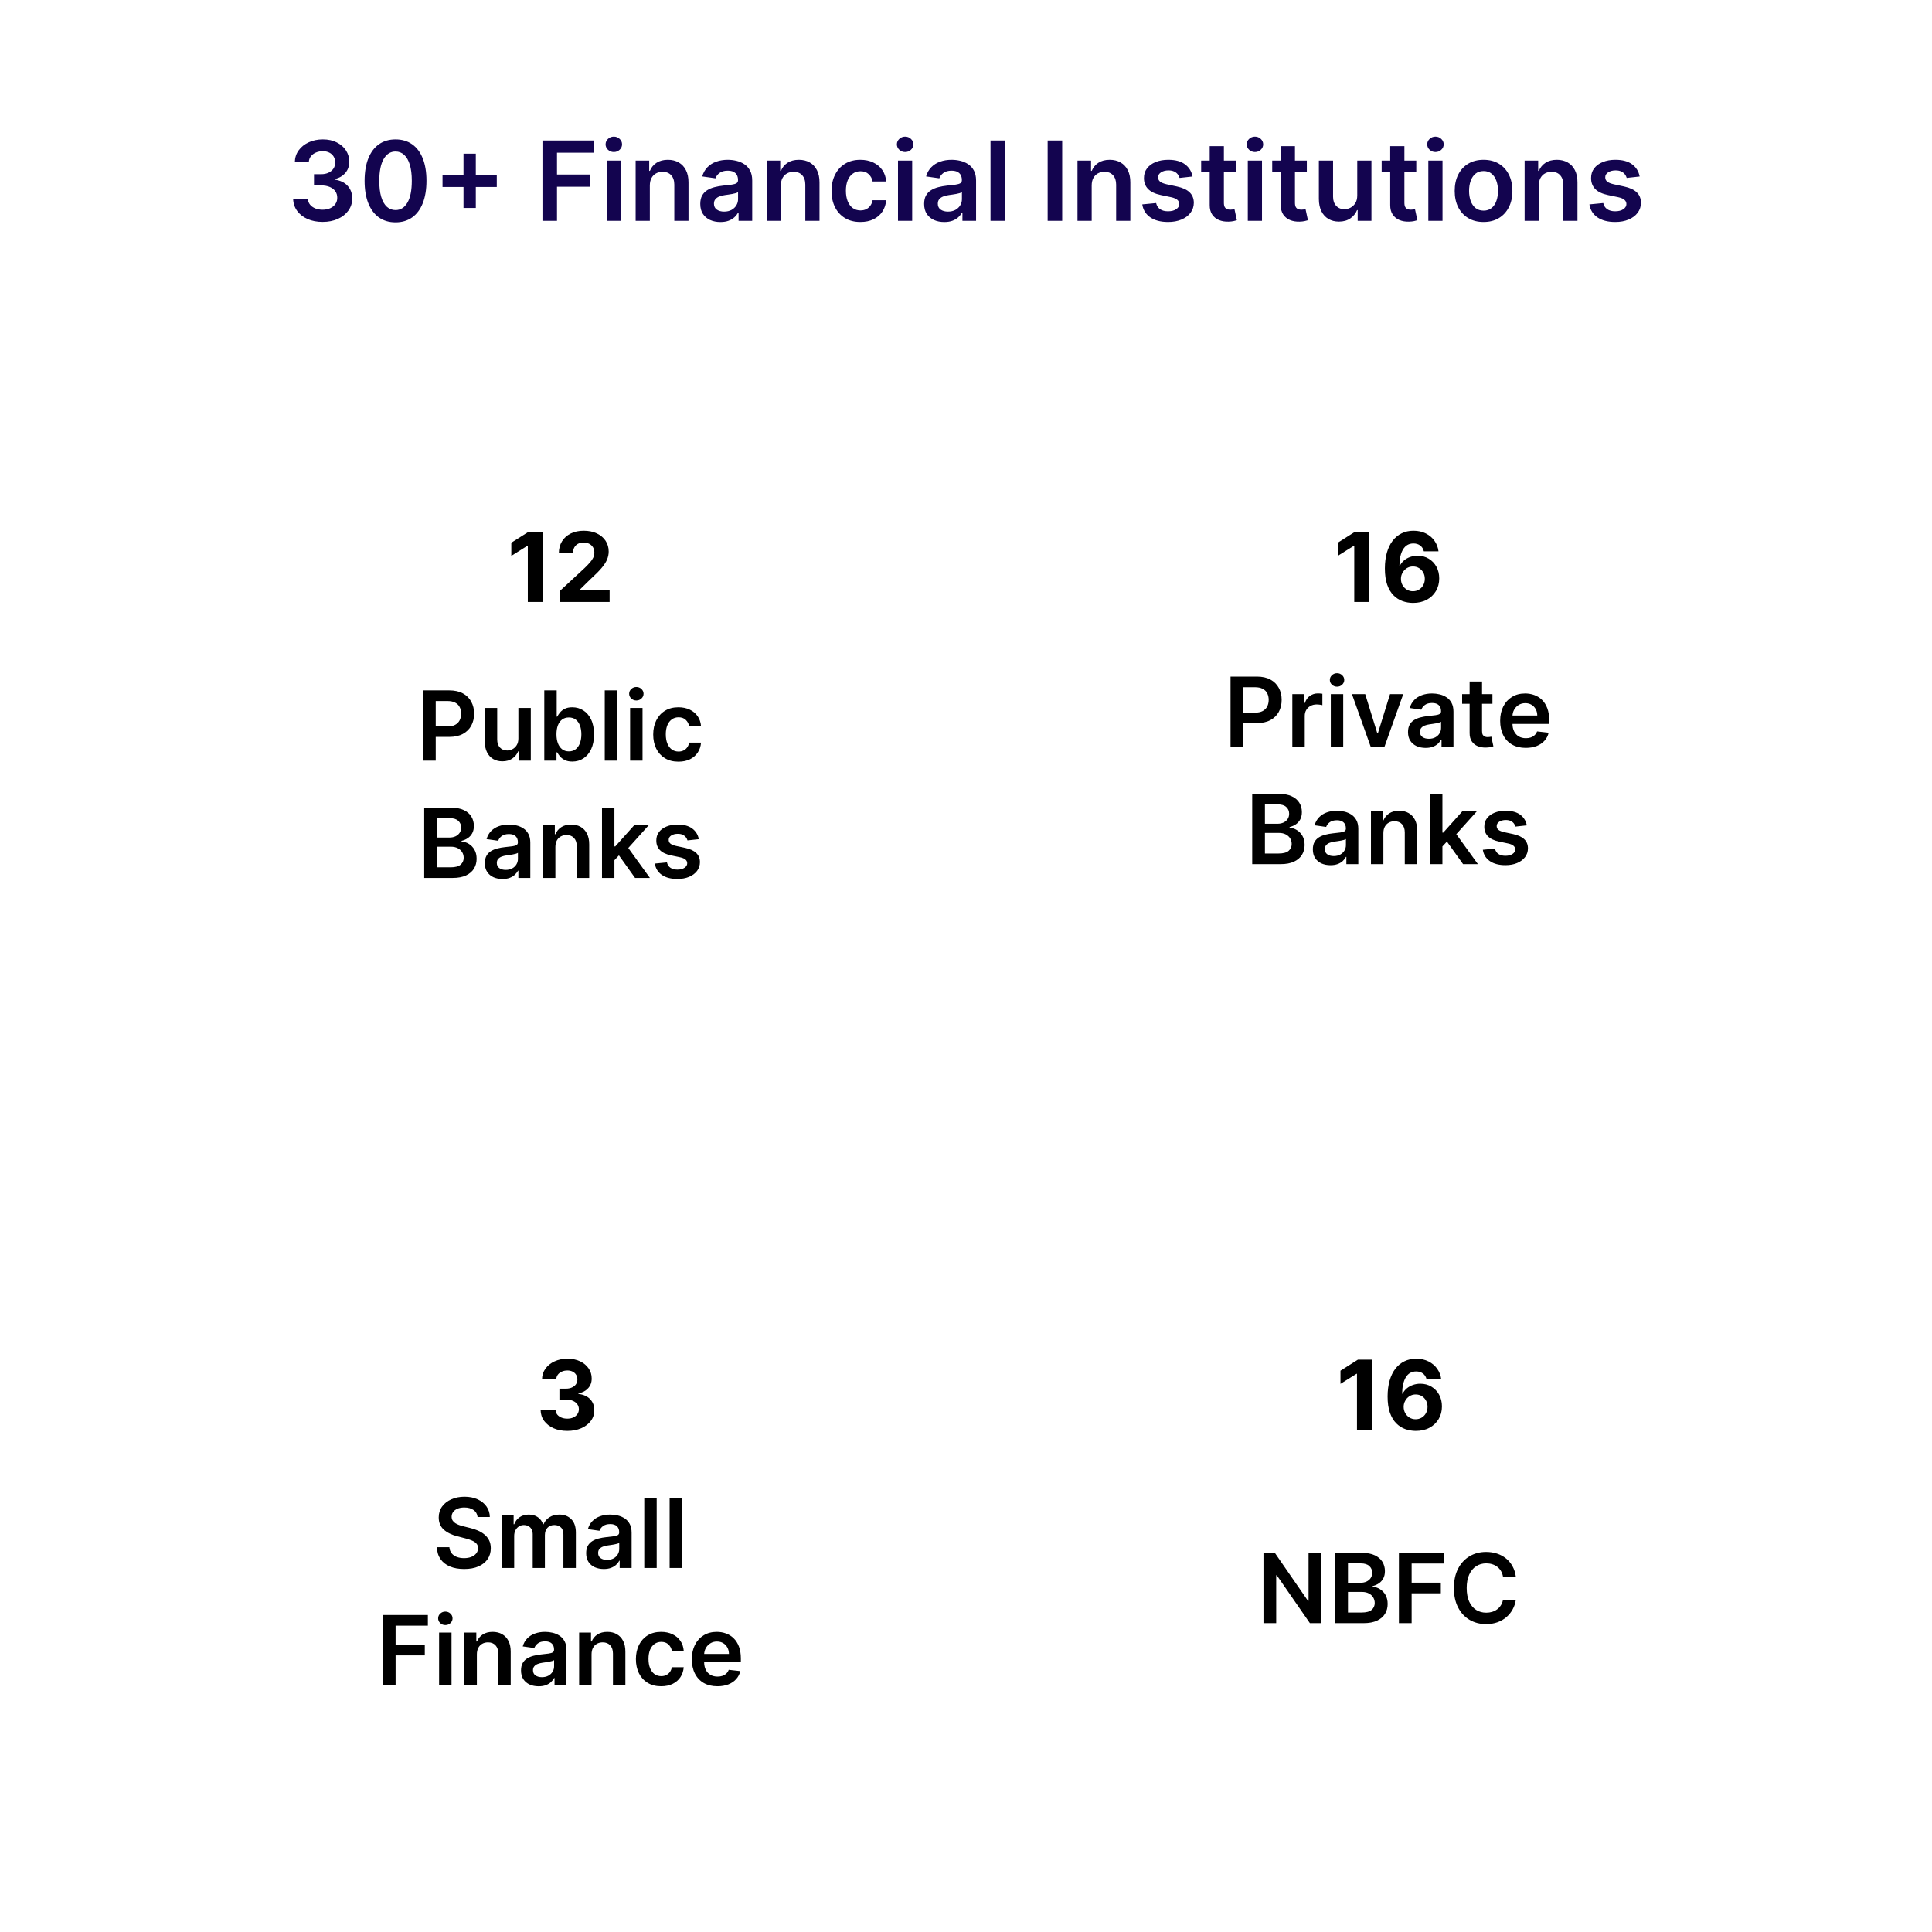 <svg width="280" height="280" viewBox="0 0 280 280" fill="none" xmlns="http://www.w3.org/2000/svg">
<rect width="280" height="280" rx="20" fill="white"/>
<g filter="url(#filter0_d_488_1201)">
<rect x="40" y="62" width="80" height="80" rx="20" fill="white"/>
</g>
<g filter="url(#filter1_d_488_1201)">
<rect x="40" y="182" width="80" height="80" rx="20" fill="white"/>
</g>
<g filter="url(#filter2_d_488_1201)">
<rect x="160" y="182" width="80" height="80" rx="20" fill="white"/>
</g>
<g filter="url(#filter3_d_488_1201)">
<rect x="160" y="62" width="80" height="80" rx="20" fill="white"/>
</g>
<g filter="url(#filter4_dd_488_1201)">
<path d="M77.409 75.818V86H75.256V77.862H75.196L72.865 79.323V77.414L75.385 75.818H77.409ZM79.853 86V84.449L83.478 81.093C83.786 80.795 84.044 80.526 84.253 80.288C84.465 80.049 84.626 79.815 84.735 79.587C84.845 79.355 84.9 79.104 84.9 78.836C84.9 78.538 84.832 78.281 84.696 78.065C84.56 77.847 84.374 77.679 84.139 77.563C83.903 77.444 83.637 77.384 83.338 77.384C83.027 77.384 82.755 77.447 82.523 77.573C82.291 77.699 82.112 77.88 81.986 78.115C81.86 78.35 81.797 78.63 81.797 78.955H79.754C79.754 78.289 79.905 77.711 80.206 77.22C80.508 76.73 80.93 76.35 81.474 76.082C82.018 75.813 82.644 75.679 83.353 75.679C84.082 75.679 84.717 75.808 85.257 76.067C85.801 76.322 86.224 76.677 86.525 77.131C86.827 77.585 86.978 78.105 86.978 78.692C86.978 79.076 86.901 79.456 86.749 79.83C86.6 80.205 86.333 80.621 85.948 81.078C85.564 81.532 85.022 82.077 84.323 82.714L82.836 84.171V84.24H87.112V86H79.853Z" fill="black"/>
<path d="M60.067 109V98.818H63.885C64.667 98.818 65.323 98.964 65.854 99.256C66.387 99.547 66.79 99.948 67.062 100.459C67.337 100.966 67.474 101.543 67.474 102.189C67.474 102.842 67.337 103.422 67.062 103.929C66.787 104.436 66.381 104.835 65.844 105.127C65.307 105.415 64.645 105.56 63.86 105.56H61.33V104.043H63.611C64.069 104.043 64.443 103.964 64.735 103.805C65.027 103.646 65.242 103.427 65.381 103.148C65.524 102.87 65.595 102.55 65.595 102.189C65.595 101.828 65.524 101.509 65.381 101.234C65.242 100.959 65.025 100.746 64.73 100.593C64.438 100.437 64.062 100.359 63.602 100.359H61.911V109H60.067ZM73.889 105.788V101.364H75.689V109H73.944V107.643H73.864C73.692 108.07 73.408 108.42 73.014 108.692C72.623 108.964 72.141 109.099 71.567 109.099C71.067 109.099 70.624 108.988 70.24 108.766C69.859 108.541 69.56 108.214 69.345 107.787C69.129 107.356 69.022 106.836 69.022 106.226V101.364H70.821V105.947C70.821 106.431 70.954 106.816 71.219 107.101C71.484 107.386 71.832 107.528 72.263 107.528C72.528 107.528 72.785 107.464 73.034 107.335C73.282 107.205 73.486 107.013 73.645 106.758C73.808 106.499 73.889 106.176 73.889 105.788ZM77.644 109V98.818H79.443V102.626H79.518C79.611 102.441 79.742 102.244 79.911 102.035C80.08 101.823 80.308 101.642 80.597 101.493C80.885 101.34 81.253 101.264 81.7 101.264C82.29 101.264 82.822 101.415 83.296 101.717C83.773 102.015 84.151 102.457 84.43 103.044C84.712 103.627 84.852 104.343 84.852 105.192C84.852 106.03 84.715 106.743 84.44 107.33C84.165 107.916 83.79 108.364 83.316 108.672C82.842 108.98 82.305 109.134 81.705 109.134C81.268 109.134 80.905 109.061 80.617 108.915C80.328 108.77 80.096 108.594 79.921 108.388C79.748 108.18 79.614 107.982 79.518 107.797H79.413V109H77.644ZM79.409 105.182C79.409 105.676 79.478 106.108 79.617 106.479C79.76 106.851 79.964 107.141 80.229 107.349C80.497 107.555 80.822 107.658 81.203 107.658C81.601 107.658 81.934 107.552 82.203 107.339C82.471 107.124 82.673 106.831 82.809 106.46C82.948 106.085 83.018 105.659 83.018 105.182C83.018 104.708 82.95 104.287 82.814 103.919C82.678 103.551 82.476 103.263 82.207 103.054C81.939 102.845 81.604 102.741 81.203 102.741C80.819 102.741 80.492 102.842 80.224 103.044C79.955 103.246 79.751 103.53 79.612 103.894C79.476 104.259 79.409 104.688 79.409 105.182ZM88.207 98.818V109H86.407V98.818H88.207ZM90.082 109V101.364H91.882V109H90.082ZM90.987 100.28C90.702 100.28 90.457 100.185 90.251 99.996C90.046 99.804 89.943 99.574 89.943 99.305C89.943 99.034 90.046 98.803 90.251 98.614C90.457 98.422 90.702 98.326 90.987 98.326C91.275 98.326 91.521 98.422 91.723 98.614C91.928 98.803 92.031 99.034 92.031 99.305C92.031 99.574 91.928 99.804 91.723 99.996C91.521 100.185 91.275 100.28 90.987 100.28ZM97.088 109.149C96.326 109.149 95.671 108.982 95.125 108.647C94.581 108.312 94.162 107.85 93.867 107.26C93.575 106.667 93.429 105.984 93.429 105.212C93.429 104.436 93.579 103.752 93.877 103.158C94.175 102.562 94.596 102.098 95.14 101.766C95.686 101.432 96.333 101.264 97.079 101.264C97.698 101.264 98.247 101.379 98.724 101.607C99.205 101.833 99.588 102.152 99.873 102.567C100.158 102.978 100.32 103.458 100.36 104.009H98.64C98.57 103.641 98.404 103.334 98.142 103.089C97.884 102.84 97.537 102.716 97.103 102.716C96.735 102.716 96.412 102.815 96.134 103.014C95.856 103.21 95.638 103.491 95.483 103.859C95.33 104.227 95.254 104.668 95.254 105.182C95.254 105.702 95.33 106.15 95.483 106.524C95.635 106.895 95.849 107.182 96.124 107.384C96.402 107.583 96.729 107.683 97.103 107.683C97.368 107.683 97.606 107.633 97.814 107.533C98.026 107.431 98.204 107.283 98.346 107.091C98.489 106.899 98.587 106.665 98.64 106.39H100.36C100.317 106.93 100.158 107.409 99.882 107.827C99.607 108.241 99.233 108.566 98.759 108.801C98.285 109.033 97.728 109.149 97.088 109.149ZM60.242 126V115.818H64.14C64.875 115.818 65.487 115.934 65.974 116.166C66.465 116.395 66.831 116.708 67.073 117.106C67.318 117.504 67.441 117.954 67.441 118.458C67.441 118.872 67.361 119.227 67.202 119.522C67.043 119.814 66.829 120.051 66.561 120.233C66.292 120.415 65.992 120.546 65.661 120.626V120.725C66.022 120.745 66.368 120.856 66.7 121.058C67.035 121.257 67.308 121.539 67.52 121.903C67.732 122.268 67.838 122.709 67.838 123.226C67.838 123.753 67.711 124.227 67.456 124.648C67.2 125.065 66.816 125.395 66.302 125.637C65.788 125.879 65.142 126 64.363 126H60.242ZM62.086 124.459H64.07C64.74 124.459 65.222 124.331 65.517 124.076C65.815 123.817 65.964 123.486 65.964 123.082C65.964 122.78 65.89 122.508 65.74 122.266C65.591 122.021 65.379 121.829 65.104 121.69C64.829 121.547 64.501 121.476 64.12 121.476H62.086V124.459ZM62.086 120.148H63.911C64.229 120.148 64.516 120.09 64.771 119.974C65.026 119.855 65.227 119.688 65.373 119.472C65.522 119.254 65.596 118.995 65.596 118.697C65.596 118.302 65.457 117.978 65.179 117.722C64.903 117.467 64.494 117.339 63.951 117.339H62.086V120.148ZM71.586 126.154C71.102 126.154 70.666 126.068 70.278 125.896C69.894 125.72 69.589 125.461 69.363 125.12C69.141 124.779 69.03 124.358 69.03 123.857C69.03 123.426 69.11 123.07 69.269 122.788C69.428 122.507 69.645 122.281 69.92 122.112C70.195 121.943 70.505 121.816 70.85 121.729C71.198 121.64 71.558 121.575 71.929 121.536C72.376 121.489 72.739 121.448 73.017 121.411C73.296 121.371 73.498 121.312 73.624 121.232C73.753 121.149 73.818 121.022 73.818 120.849V120.82C73.818 120.445 73.707 120.155 73.485 119.95C73.263 119.744 72.943 119.641 72.525 119.641C72.085 119.641 71.735 119.737 71.476 119.93C71.221 120.122 71.049 120.349 70.959 120.611L69.279 120.372C69.411 119.908 69.63 119.52 69.935 119.209C70.24 118.894 70.613 118.659 71.054 118.503C71.495 118.344 71.982 118.264 72.515 118.264C72.883 118.264 73.249 118.307 73.614 118.393C73.979 118.48 74.312 118.622 74.613 118.821C74.915 119.017 75.157 119.283 75.339 119.621C75.525 119.96 75.618 120.382 75.618 120.889V126H73.888V124.951H73.828C73.719 125.163 73.564 125.362 73.365 125.548C73.17 125.73 72.923 125.877 72.625 125.99C72.33 126.099 71.983 126.154 71.586 126.154ZM72.053 124.832C72.414 124.832 72.728 124.76 72.993 124.618C73.258 124.472 73.462 124.28 73.604 124.041C73.75 123.803 73.823 123.542 73.823 123.261V122.361C73.766 122.407 73.67 122.45 73.534 122.49C73.402 122.53 73.253 122.565 73.087 122.594C72.921 122.624 72.757 122.651 72.595 122.674C72.433 122.697 72.292 122.717 72.172 122.734C71.904 122.77 71.664 122.83 71.451 122.913C71.239 122.996 71.072 123.112 70.949 123.261C70.827 123.406 70.765 123.595 70.765 123.827C70.765 124.159 70.886 124.409 71.128 124.578C71.37 124.747 71.678 124.832 72.053 124.832ZM79.252 121.526V126H77.452V118.364H79.172V119.661H79.262C79.437 119.234 79.717 118.894 80.102 118.642C80.49 118.39 80.969 118.264 81.539 118.264C82.066 118.264 82.525 118.377 82.916 118.602C83.31 118.828 83.615 119.154 83.831 119.582C84.049 120.009 84.157 120.528 84.154 121.138V126H82.354V121.416C82.354 120.906 82.222 120.506 81.956 120.218C81.695 119.93 81.332 119.786 80.868 119.786C80.553 119.786 80.273 119.855 80.027 119.994C79.785 120.13 79.595 120.327 79.456 120.586C79.32 120.844 79.252 121.158 79.252 121.526ZM87.649 123.604L87.644 121.431H87.932L90.676 118.364H92.779L89.404 122.122H89.031L87.649 123.604ZM86.008 126V115.818H87.808V126H86.008ZM90.801 126L88.315 122.525L89.528 121.257L92.953 126H90.801ZM100.039 120.382L98.398 120.561C98.352 120.395 98.271 120.24 98.155 120.094C98.042 119.948 97.89 119.83 97.697 119.741C97.505 119.651 97.27 119.607 96.992 119.607C96.617 119.607 96.302 119.688 96.047 119.85C95.795 120.013 95.671 120.223 95.674 120.482C95.671 120.704 95.752 120.884 95.918 121.023C96.087 121.163 96.365 121.277 96.753 121.366L98.055 121.645C98.778 121.801 99.315 122.048 99.666 122.386C100.021 122.724 100.2 123.166 100.203 123.713C100.2 124.194 100.059 124.618 99.781 124.986C99.505 125.35 99.123 125.635 98.632 125.841C98.142 126.046 97.578 126.149 96.942 126.149C96.007 126.149 95.255 125.954 94.685 125.562C94.115 125.168 93.775 124.62 93.665 123.917L95.421 123.748C95.5 124.093 95.669 124.353 95.928 124.528C96.186 124.704 96.522 124.792 96.937 124.792C97.364 124.792 97.707 124.704 97.966 124.528C98.228 124.353 98.359 124.136 98.359 123.877C98.359 123.658 98.274 123.478 98.105 123.335C97.939 123.193 97.681 123.083 97.329 123.007L96.027 122.734C95.294 122.581 94.753 122.324 94.401 121.963C94.05 121.598 93.876 121.138 93.879 120.581C93.876 120.11 94.004 119.703 94.262 119.358C94.524 119.01 94.887 118.741 95.351 118.553C95.818 118.36 96.357 118.264 96.967 118.264C97.862 118.264 98.566 118.455 99.079 118.836C99.597 119.217 99.916 119.732 100.039 120.382Z" fill="black"/>
</g>
<g filter="url(#filter5_dd_488_1201)">
<path d="M197.184 75.818V86H195.032V77.862H194.972L192.64 79.323V77.414L195.161 75.818H197.184ZM203.537 86.139C203.013 86.136 202.508 86.048 202.02 85.876C201.536 85.703 201.102 85.423 200.718 85.035C200.333 84.648 200.028 84.134 199.803 83.494C199.581 82.855 199.47 82.069 199.47 81.138C199.473 80.283 199.571 79.519 199.763 78.846C199.959 78.17 200.237 77.596 200.598 77.126C200.963 76.655 201.399 76.297 201.906 76.052C202.413 75.803 202.982 75.679 203.611 75.679C204.291 75.679 204.891 75.812 205.411 76.077C205.931 76.338 206.349 76.695 206.664 77.146C206.982 77.596 207.174 78.102 207.241 78.662H205.118C205.035 78.307 204.861 78.029 204.596 77.827C204.33 77.624 204.002 77.523 203.611 77.523C202.948 77.523 202.445 77.812 202.1 78.388C201.758 78.965 201.584 79.749 201.578 80.74H201.647C201.8 80.438 202.005 80.182 202.264 79.969C202.526 79.754 202.822 79.59 203.154 79.477C203.489 79.361 203.842 79.303 204.213 79.303C204.816 79.303 205.353 79.446 205.824 79.731C206.294 80.013 206.665 80.4 206.937 80.894C207.209 81.388 207.345 81.953 207.345 82.59C207.345 83.279 207.184 83.892 206.863 84.429C206.544 84.966 206.099 85.387 205.525 85.692C204.955 85.993 204.292 86.142 203.537 86.139ZM203.527 84.449C203.858 84.449 204.155 84.369 204.417 84.21C204.678 84.051 204.884 83.836 205.033 83.564C205.182 83.292 205.257 82.987 205.257 82.649C205.257 82.311 205.182 82.008 205.033 81.739C204.887 81.471 204.685 81.257 204.427 81.098C204.168 80.939 203.873 80.859 203.542 80.859C203.293 80.859 203.063 80.906 202.851 80.999C202.642 81.091 202.458 81.221 202.299 81.386C202.143 81.552 202.02 81.744 201.931 81.963C201.841 82.178 201.797 82.409 201.797 82.654C201.797 82.982 201.871 83.282 202.02 83.554C202.173 83.826 202.378 84.043 202.637 84.205C202.899 84.368 203.195 84.449 203.527 84.449Z" fill="black"/>
<path d="M177.101 107V96.818H180.919C181.702 96.818 182.358 96.964 182.888 97.256C183.422 97.547 183.824 97.948 184.096 98.459C184.371 98.966 184.509 99.543 184.509 100.189C184.509 100.842 184.371 101.422 184.096 101.929C183.821 102.436 183.415 102.835 182.878 103.127C182.341 103.415 181.68 103.56 180.894 103.56H178.364V102.043H180.646C181.103 102.043 181.478 101.964 181.769 101.805C182.061 101.646 182.277 101.427 182.416 101.148C182.558 100.87 182.63 100.55 182.63 100.189C182.63 99.828 182.558 99.51 182.416 99.234C182.277 98.959 182.059 98.746 181.765 98.593C181.473 98.437 181.097 98.359 180.636 98.359H178.946V107H177.101ZM186.056 107V99.364H187.801V100.636H187.881C188.02 100.196 188.259 99.856 188.597 99.617C188.938 99.375 189.327 99.254 189.765 99.254C189.864 99.254 189.975 99.259 190.098 99.269C190.224 99.276 190.328 99.287 190.411 99.304V100.96C190.335 100.933 190.214 100.91 190.048 100.89C189.886 100.867 189.728 100.855 189.576 100.855C189.248 100.855 188.953 100.926 188.691 101.069C188.433 101.208 188.229 101.402 188.08 101.651C187.93 101.899 187.856 102.186 187.856 102.511V107H186.056ZM191.632 107V99.364H193.431V107H191.632ZM192.537 98.28C192.251 98.28 192.006 98.185 191.801 97.996C191.595 97.804 191.492 97.574 191.492 97.305C191.492 97.034 191.595 96.803 191.801 96.614C192.006 96.422 192.251 96.326 192.537 96.326C192.825 96.326 193.07 96.422 193.272 96.614C193.478 96.803 193.581 97.034 193.581 97.305C193.581 97.574 193.478 97.804 193.272 97.996C193.07 98.185 192.825 98.28 192.537 98.28ZM202.128 99.364L199.408 107H197.42L194.7 99.364H196.619L198.374 105.036H198.454L200.214 99.364H202.128ZM205.377 107.154C204.893 107.154 204.457 107.068 204.069 106.896C203.685 106.72 203.38 106.461 203.154 106.12C202.932 105.779 202.821 105.358 202.821 104.857C202.821 104.426 202.901 104.07 203.06 103.788C203.219 103.507 203.436 103.281 203.711 103.112C203.986 102.943 204.296 102.816 204.641 102.729C204.989 102.64 205.349 102.575 205.72 102.536C206.167 102.489 206.53 102.448 206.809 102.411C207.087 102.371 207.289 102.312 207.415 102.232C207.544 102.149 207.609 102.022 207.609 101.849V101.82C207.609 101.445 207.498 101.155 207.276 100.95C207.054 100.744 206.734 100.641 206.316 100.641C205.876 100.641 205.526 100.737 205.267 100.93C205.012 101.122 204.84 101.349 204.75 101.611L203.07 101.372C203.202 100.908 203.421 100.52 203.726 100.209C204.031 99.894 204.404 99.659 204.845 99.503C205.286 99.344 205.773 99.264 206.306 99.264C206.674 99.264 207.041 99.307 207.405 99.394C207.77 99.48 208.103 99.622 208.404 99.821C208.706 100.017 208.948 100.283 209.13 100.621C209.316 100.96 209.409 101.382 209.409 101.889V107H207.679V105.951H207.619C207.51 106.163 207.355 106.362 207.157 106.548C206.961 106.73 206.714 106.877 206.416 106.99C206.121 107.099 205.774 107.154 205.377 107.154ZM205.844 105.832C206.205 105.832 206.519 105.76 206.784 105.618C207.049 105.472 207.253 105.28 207.395 105.041C207.541 104.803 207.614 104.542 207.614 104.261V103.361C207.558 103.407 207.461 103.45 207.326 103.49C207.193 103.53 207.044 103.565 206.878 103.594C206.712 103.624 206.548 103.651 206.386 103.674C206.224 103.697 206.083 103.717 205.963 103.734C205.695 103.77 205.455 103.83 205.242 103.913C205.03 103.996 204.863 104.112 204.74 104.261C204.618 104.406 204.556 104.595 204.556 104.827C204.556 105.159 204.677 105.409 204.919 105.578C205.161 105.747 205.47 105.832 205.844 105.832ZM215.056 99.364V100.756H210.666V99.364H215.056ZM211.75 97.534H213.55V104.703C213.55 104.945 213.586 105.131 213.659 105.26C213.736 105.386 213.835 105.472 213.958 105.518C214.08 105.565 214.216 105.588 214.365 105.588C214.478 105.588 214.581 105.58 214.674 105.563C214.77 105.547 214.843 105.532 214.892 105.518L215.196 106.925C215.099 106.959 214.962 106.995 214.783 107.035C214.607 107.075 214.392 107.098 214.137 107.104C213.686 107.118 213.28 107.05 212.919 106.901C212.557 106.748 212.271 106.513 212.058 106.195C211.85 105.876 211.747 105.479 211.75 105.001V97.534ZM219.885 107.149C219.119 107.149 218.458 106.99 217.901 106.672C217.348 106.35 216.922 105.896 216.624 105.31C216.325 104.72 216.176 104.025 216.176 103.227C216.176 102.441 216.325 101.752 216.624 101.158C216.925 100.562 217.346 100.098 217.886 99.766C218.427 99.432 219.061 99.264 219.79 99.264C220.261 99.264 220.705 99.34 221.123 99.493C221.544 99.642 221.915 99.874 222.236 100.189C222.561 100.504 222.816 100.905 223.002 101.392C223.188 101.876 223.281 102.453 223.281 103.122V103.674H217.021V102.461H221.555C221.552 102.116 221.477 101.81 221.332 101.541C221.186 101.269 220.982 101.056 220.72 100.9C220.462 100.744 220.16 100.666 219.815 100.666C219.447 100.666 219.124 100.756 218.846 100.935C218.567 101.11 218.35 101.342 218.195 101.631C218.042 101.916 217.964 102.229 217.961 102.57V103.629C217.961 104.073 218.042 104.455 218.205 104.773C218.367 105.088 218.594 105.33 218.886 105.499C219.177 105.664 219.519 105.747 219.91 105.747C220.172 105.747 220.409 105.711 220.621 105.638C220.833 105.562 221.017 105.451 221.173 105.305C221.328 105.159 221.446 104.978 221.526 104.763L223.206 104.952C223.1 105.396 222.898 105.784 222.599 106.115C222.304 106.443 221.927 106.698 221.466 106.881C221.005 107.06 220.478 107.149 219.885 107.149ZM180.242 124V113.818H184.14C184.875 113.818 185.487 113.934 185.974 114.166C186.465 114.395 186.831 114.708 187.073 115.106C187.318 115.504 187.441 115.954 187.441 116.458C187.441 116.872 187.361 117.227 187.202 117.522C187.043 117.814 186.829 118.051 186.561 118.233C186.292 118.415 185.992 118.546 185.661 118.626V118.725C186.022 118.745 186.368 118.856 186.7 119.058C187.035 119.257 187.308 119.539 187.52 119.903C187.732 120.268 187.838 120.709 187.838 121.226C187.838 121.753 187.711 122.227 187.456 122.648C187.2 123.065 186.816 123.395 186.302 123.637C185.788 123.879 185.142 124 184.363 124H180.242ZM182.086 122.459H184.07C184.739 122.459 185.222 122.331 185.517 122.076C185.815 121.817 185.964 121.486 185.964 121.082C185.964 120.78 185.89 120.508 185.74 120.266C185.591 120.021 185.379 119.829 185.104 119.69C184.829 119.547 184.501 119.476 184.12 119.476H182.086V122.459ZM182.086 118.148H183.911C184.229 118.148 184.516 118.09 184.771 117.974C185.026 117.855 185.227 117.688 185.373 117.472C185.522 117.254 185.596 116.995 185.596 116.697C185.596 116.302 185.457 115.978 185.179 115.722C184.904 115.467 184.494 115.339 183.951 115.339H182.086V118.148ZM191.586 124.154C191.102 124.154 190.666 124.068 190.278 123.896C189.894 123.72 189.589 123.461 189.363 123.12C189.141 122.779 189.03 122.358 189.03 121.857C189.03 121.426 189.11 121.07 189.269 120.788C189.428 120.507 189.645 120.281 189.92 120.112C190.195 119.943 190.505 119.816 190.85 119.729C191.198 119.64 191.557 119.575 191.929 119.536C192.376 119.489 192.739 119.448 193.017 119.411C193.296 119.371 193.498 119.312 193.624 119.232C193.753 119.149 193.818 119.022 193.818 118.849V118.82C193.818 118.445 193.707 118.155 193.485 117.95C193.263 117.744 192.943 117.641 192.525 117.641C192.084 117.641 191.735 117.737 191.476 117.93C191.221 118.122 191.049 118.349 190.959 118.611L189.279 118.372C189.411 117.908 189.63 117.52 189.935 117.209C190.24 116.894 190.613 116.659 191.054 116.503C191.495 116.344 191.982 116.264 192.515 116.264C192.883 116.264 193.249 116.307 193.614 116.393C193.979 116.48 194.312 116.622 194.613 116.821C194.915 117.017 195.157 117.283 195.339 117.621C195.525 117.96 195.618 118.382 195.618 118.889V124H193.888V122.951H193.828C193.718 123.163 193.564 123.362 193.365 123.548C193.17 123.73 192.923 123.877 192.625 123.99C192.33 124.099 191.983 124.154 191.586 124.154ZM192.053 122.832C192.414 122.832 192.727 122.76 192.993 122.618C193.258 122.472 193.462 122.28 193.604 122.041C193.75 121.803 193.823 121.542 193.823 121.261V120.361C193.767 120.407 193.67 120.45 193.535 120.49C193.402 120.53 193.253 120.565 193.087 120.594C192.921 120.624 192.757 120.651 192.595 120.674C192.432 120.697 192.292 120.717 192.172 120.734C191.904 120.77 191.664 120.83 191.451 120.913C191.239 120.996 191.072 121.112 190.949 121.261C190.827 121.406 190.765 121.595 190.765 121.827C190.765 122.159 190.886 122.409 191.128 122.578C191.37 122.747 191.678 122.832 192.053 122.832ZM199.252 119.526V124H197.452V116.364H199.172V117.661H199.262C199.437 117.234 199.717 116.894 200.102 116.642C200.49 116.39 200.969 116.264 201.539 116.264C202.066 116.264 202.525 116.377 202.916 116.602C203.31 116.828 203.615 117.154 203.831 117.582C204.049 118.009 204.157 118.528 204.154 119.138V124H202.354V119.416C202.354 118.906 202.221 118.506 201.956 118.218C201.694 117.93 201.332 117.786 200.868 117.786C200.553 117.786 200.273 117.855 200.027 117.994C199.785 118.13 199.595 118.327 199.456 118.586C199.32 118.844 199.252 119.158 199.252 119.526ZM207.649 121.604L207.644 119.431H207.932L210.676 116.364H212.779L209.404 120.122H209.031L207.649 121.604ZM206.008 124V113.818H207.808V124H206.008ZM210.801 124L208.315 120.525L209.528 119.257L212.953 124H210.801ZM220.039 118.382L218.398 118.561C218.352 118.395 218.271 118.24 218.155 118.094C218.042 117.948 217.89 117.83 217.697 117.741C217.505 117.651 217.27 117.607 216.991 117.607C216.617 117.607 216.302 117.688 216.047 117.85C215.795 118.013 215.671 118.223 215.674 118.482C215.671 118.704 215.752 118.884 215.918 119.023C216.087 119.163 216.365 119.277 216.753 119.366L218.055 119.645C218.778 119.801 219.315 120.048 219.666 120.386C220.021 120.724 220.2 121.166 220.203 121.713C220.2 122.194 220.059 122.618 219.781 122.986C219.505 123.35 219.123 123.635 218.632 123.841C218.142 124.046 217.578 124.149 216.942 124.149C216.007 124.149 215.255 123.954 214.685 123.562C214.115 123.168 213.775 122.62 213.665 121.917L215.42 121.748C215.5 122.093 215.669 122.353 215.928 122.528C216.186 122.704 216.522 122.792 216.937 122.792C217.364 122.792 217.707 122.704 217.966 122.528C218.228 122.353 218.359 122.136 218.359 121.877C218.359 121.658 218.274 121.478 218.105 121.335C217.939 121.193 217.681 121.083 217.33 121.007L216.027 120.734C215.295 120.581 214.753 120.324 214.401 119.963C214.05 119.598 213.876 119.138 213.879 118.581C213.876 118.11 214.004 117.703 214.262 117.358C214.524 117.01 214.887 116.741 215.351 116.553C215.818 116.36 216.357 116.264 216.967 116.264C217.862 116.264 218.566 116.455 219.08 116.836C219.597 117.217 219.916 117.732 220.039 118.382Z" fill="black"/>
</g>
<g filter="url(#filter6_dd_488_1201)">
<path d="M80.975 206.139C80.232 206.139 79.571 206.012 78.991 205.756C78.414 205.498 77.958 205.143 77.624 204.692C77.292 204.238 77.121 203.715 77.112 203.121H79.279C79.293 203.37 79.374 203.589 79.523 203.778C79.675 203.963 79.877 204.107 80.129 204.21C80.381 204.313 80.665 204.364 80.98 204.364C81.308 204.364 81.598 204.306 81.85 204.19C82.101 204.074 82.299 203.914 82.441 203.708C82.584 203.503 82.655 203.266 82.655 202.997C82.655 202.725 82.579 202.485 82.426 202.276C82.277 202.064 82.062 201.898 81.78 201.779C81.501 201.66 81.17 201.6 80.786 201.6H79.836V200.019H80.786C81.11 200.019 81.397 199.963 81.646 199.85C81.898 199.737 82.093 199.582 82.232 199.383C82.371 199.181 82.441 198.945 82.441 198.677C82.441 198.422 82.38 198.198 82.257 198.006C82.138 197.81 81.969 197.658 81.75 197.548C81.535 197.439 81.283 197.384 80.994 197.384C80.703 197.384 80.436 197.437 80.194 197.543C79.952 197.646 79.758 197.794 79.612 197.986C79.466 198.178 79.389 198.403 79.379 198.662H77.315C77.325 198.075 77.493 197.558 77.818 197.111C78.142 196.663 78.58 196.314 79.13 196.062C79.684 195.807 80.308 195.679 81.004 195.679C81.707 195.679 82.322 195.807 82.849 196.062C83.376 196.317 83.785 196.662 84.077 197.096C84.372 197.527 84.518 198.011 84.514 198.548C84.518 199.118 84.34 199.593 83.982 199.974C83.628 200.356 83.165 200.598 82.595 200.7V200.78C83.344 200.876 83.914 201.136 84.305 201.56C84.7 201.981 84.895 202.508 84.892 203.141C84.895 203.721 84.728 204.237 84.39 204.688C84.055 205.138 83.593 205.493 83.003 205.751C82.413 206.01 81.737 206.139 80.975 206.139Z" fill="black"/>
<path d="M67.978 218.617C67.931 218.183 67.736 217.845 67.391 217.603C67.05 217.361 66.606 217.24 66.059 217.24C65.674 217.24 65.344 217.298 65.069 217.414C64.794 217.53 64.584 217.687 64.438 217.886C64.292 218.085 64.218 218.312 64.214 218.567C64.214 218.78 64.262 218.964 64.358 219.119C64.458 219.275 64.592 219.408 64.761 219.517C64.93 219.623 65.117 219.713 65.323 219.786C65.528 219.858 65.736 219.92 65.944 219.969L66.899 220.208C67.283 220.298 67.653 220.419 68.007 220.571C68.365 220.723 68.685 220.916 68.967 221.148C69.252 221.38 69.477 221.66 69.643 221.988C69.809 222.316 69.892 222.701 69.892 223.141C69.892 223.738 69.739 224.263 69.434 224.717C69.129 225.168 68.689 225.521 68.112 225.776C67.538 226.028 66.844 226.154 66.029 226.154C65.237 226.154 64.549 226.031 63.966 225.786C63.386 225.541 62.931 225.183 62.603 224.712C62.279 224.242 62.103 223.668 62.076 222.992H63.891C63.917 223.347 64.027 223.642 64.219 223.877C64.411 224.112 64.662 224.288 64.97 224.404C65.281 224.52 65.629 224.578 66.014 224.578C66.415 224.578 66.766 224.518 67.068 224.399C67.373 224.277 67.611 224.107 67.784 223.892C67.956 223.673 68.044 223.418 68.047 223.126C68.044 222.861 67.966 222.643 67.814 222.47C67.661 222.295 67.447 222.149 67.172 222.033C66.9 221.913 66.582 221.807 66.218 221.714L65.059 221.416C64.221 221.201 63.558 220.874 63.071 220.437C62.587 219.996 62.345 219.411 62.345 218.682C62.345 218.082 62.507 217.557 62.832 217.106C63.16 216.655 63.606 216.305 64.169 216.057C64.733 215.805 65.371 215.679 66.084 215.679C66.806 215.679 67.439 215.805 67.983 216.057C68.529 216.305 68.959 216.652 69.27 217.096C69.582 217.537 69.743 218.044 69.752 218.617H67.978ZM71.481 226V218.364H73.201V219.661H73.291C73.45 219.224 73.714 218.882 74.082 218.637C74.449 218.388 74.888 218.264 75.399 218.264C75.916 218.264 76.352 218.39 76.707 218.642C77.064 218.891 77.316 219.23 77.462 219.661H77.542C77.711 219.237 77.996 218.899 78.397 218.647C78.801 218.392 79.28 218.264 79.834 218.264C80.536 218.264 81.11 218.486 81.554 218.93C81.998 219.375 82.22 220.022 82.22 220.874V226H80.415V221.153C80.415 220.679 80.289 220.332 80.037 220.114C79.785 219.892 79.477 219.781 79.113 219.781C78.678 219.781 78.339 219.916 78.094 220.188C77.852 220.457 77.731 220.806 77.731 221.237V226H75.966V221.078C75.966 220.684 75.846 220.369 75.608 220.134C75.372 219.898 75.064 219.781 74.683 219.781C74.424 219.781 74.189 219.847 73.977 219.979C73.765 220.109 73.596 220.293 73.47 220.531C73.344 220.767 73.281 221.042 73.281 221.357V226H71.481ZM86.268 226.154C85.784 226.154 85.348 226.068 84.96 225.896C84.576 225.72 84.271 225.461 84.046 225.12C83.824 224.779 83.713 224.358 83.713 223.857C83.713 223.426 83.792 223.07 83.951 222.788C84.11 222.507 84.327 222.281 84.603 222.112C84.878 221.943 85.188 221.816 85.532 221.729C85.88 221.64 86.24 221.575 86.611 221.536C87.058 221.489 87.421 221.448 87.7 221.411C87.978 221.371 88.18 221.312 88.306 221.232C88.436 221.149 88.5 221.022 88.5 220.849V220.82C88.5 220.445 88.389 220.155 88.167 219.95C87.945 219.744 87.625 219.641 87.208 219.641C86.767 219.641 86.417 219.737 86.159 219.93C85.903 220.122 85.731 220.349 85.642 220.611L83.961 220.372C84.094 219.908 84.312 219.52 84.617 219.209C84.922 218.894 85.295 218.659 85.736 218.503C86.177 218.344 86.664 218.264 87.198 218.264C87.566 218.264 87.932 218.307 88.296 218.393C88.661 218.48 88.994 218.622 89.296 218.821C89.597 219.017 89.839 219.283 90.022 219.621C90.207 219.96 90.3 220.382 90.3 220.889V226H88.57V224.951H88.51C88.401 225.163 88.247 225.362 88.048 225.548C87.852 225.73 87.605 225.877 87.307 225.99C87.012 226.099 86.666 226.154 86.268 226.154ZM86.735 224.832C87.097 224.832 87.41 224.76 87.675 224.618C87.94 224.472 88.144 224.28 88.286 224.041C88.432 223.803 88.505 223.542 88.505 223.261V222.361C88.449 222.407 88.353 222.45 88.217 222.49C88.084 222.53 87.935 222.565 87.769 222.594C87.604 222.624 87.44 222.651 87.277 222.674C87.115 222.697 86.974 222.717 86.855 222.734C86.586 222.77 86.346 222.83 86.134 222.913C85.922 222.996 85.754 223.112 85.632 223.261C85.509 223.406 85.448 223.595 85.448 223.827C85.448 224.159 85.569 224.409 85.811 224.578C86.052 224.747 86.361 224.832 86.735 224.832ZM93.934 215.818V226H92.134V215.818H93.934ZM97.609 215.818V226H95.809V215.818H97.609ZM54.251 243V232.818H60.773V234.364H56.095V237.129H60.326V238.675H56.095V243H54.251ZM62.399 243V235.364H64.199V243H62.399ZM63.304 234.28C63.019 234.28 62.773 234.185 62.568 233.996C62.362 233.804 62.26 233.574 62.26 233.305C62.26 233.034 62.362 232.803 62.568 232.614C62.773 232.422 63.019 232.326 63.304 232.326C63.592 232.326 63.837 232.422 64.04 232.614C64.245 232.803 64.348 233.034 64.348 233.305C64.348 233.574 64.245 233.804 64.04 233.996C63.837 234.185 63.592 234.28 63.304 234.28ZM67.874 238.526V243H66.074V235.364H67.794V236.661H67.884C68.059 236.234 68.34 235.894 68.724 235.642C69.112 235.39 69.591 235.264 70.161 235.264C70.688 235.264 71.147 235.377 71.538 235.602C71.932 235.828 72.237 236.154 72.453 236.582C72.671 237.009 72.779 237.528 72.776 238.138V243H70.976V238.416C70.976 237.906 70.844 237.506 70.578 237.218C70.317 236.93 69.954 236.786 69.49 236.786C69.175 236.786 68.895 236.855 68.649 236.994C68.407 237.13 68.217 237.327 68.078 237.586C67.942 237.844 67.874 238.158 67.874 238.526ZM76.828 243.154C76.344 243.154 75.908 243.068 75.52 242.896C75.136 242.72 74.831 242.461 74.605 242.12C74.383 241.779 74.272 241.358 74.272 240.857C74.272 240.426 74.352 240.07 74.511 239.788C74.67 239.507 74.887 239.281 75.162 239.112C75.437 238.943 75.747 238.816 76.092 238.729C76.44 238.64 76.799 238.575 77.171 238.536C77.618 238.489 77.981 238.448 78.259 238.411C78.538 238.371 78.74 238.312 78.866 238.232C78.995 238.149 79.06 238.022 79.06 237.849V237.82C79.06 237.445 78.949 237.155 78.727 236.95C78.505 236.744 78.185 236.641 77.767 236.641C77.326 236.641 76.977 236.737 76.718 236.93C76.463 237.122 76.291 237.349 76.201 237.611L74.521 237.372C74.653 236.908 74.872 236.52 75.177 236.209C75.482 235.894 75.855 235.659 76.296 235.503C76.736 235.344 77.224 235.264 77.757 235.264C78.125 235.264 78.491 235.307 78.856 235.393C79.221 235.48 79.554 235.622 79.855 235.821C80.157 236.017 80.399 236.283 80.581 236.621C80.767 236.96 80.859 237.382 80.859 237.889V243H79.129V241.951H79.07C78.96 242.163 78.806 242.362 78.607 242.548C78.412 242.73 78.165 242.877 77.867 242.99C77.572 243.099 77.225 243.154 76.828 243.154ZM77.295 241.832C77.656 241.832 77.969 241.76 78.234 241.618C78.5 241.472 78.704 241.28 78.846 241.041C78.992 240.803 79.065 240.542 79.065 240.261V239.361C79.008 239.407 78.912 239.45 78.776 239.49C78.644 239.53 78.495 239.565 78.329 239.594C78.163 239.624 77.999 239.651 77.837 239.674C77.674 239.697 77.534 239.717 77.414 239.734C77.146 239.77 76.905 239.83 76.693 239.913C76.481 239.996 76.314 240.112 76.191 240.261C76.069 240.406 76.007 240.595 76.007 240.827C76.007 241.159 76.128 241.409 76.37 241.578C76.612 241.747 76.92 241.832 77.295 241.832ZM84.494 238.526V243H82.694V235.364H84.414V236.661H84.504C84.679 236.234 84.959 235.894 85.344 235.642C85.732 235.39 86.21 235.264 86.781 235.264C87.308 235.264 87.767 235.377 88.158 235.602C88.552 235.828 88.857 236.154 89.073 236.582C89.291 237.009 89.399 237.528 89.396 238.138V243H87.596V238.416C87.596 237.906 87.463 237.506 87.198 237.218C86.936 236.93 86.573 236.786 86.109 236.786C85.795 236.786 85.514 236.855 85.269 236.994C85.027 237.13 84.837 237.327 84.698 237.586C84.562 237.844 84.494 238.158 84.494 238.526ZM94.581 243.149C93.819 243.149 93.164 242.982 92.617 242.647C92.074 242.312 91.654 241.85 91.359 241.26C91.068 240.667 90.922 239.984 90.922 239.212C90.922 238.436 91.071 237.752 91.369 237.158C91.668 236.562 92.088 236.098 92.632 235.766C93.179 235.432 93.825 235.264 94.571 235.264C95.191 235.264 95.739 235.379 96.217 235.607C96.697 235.833 97.08 236.152 97.365 236.567C97.65 236.978 97.812 237.458 97.852 238.009H96.132C96.062 237.641 95.897 237.334 95.635 237.089C95.376 236.84 95.03 236.716 94.596 236.716C94.228 236.716 93.905 236.815 93.626 237.014C93.348 237.21 93.131 237.491 92.975 237.859C92.823 238.227 92.746 238.668 92.746 239.182C92.746 239.702 92.823 240.15 92.975 240.524C93.128 240.895 93.341 241.182 93.616 241.384C93.895 241.583 94.221 241.683 94.596 241.683C94.861 241.683 95.098 241.633 95.307 241.533C95.519 241.431 95.696 241.283 95.839 241.091C95.981 240.899 96.079 240.665 96.132 240.39H97.852C97.809 240.93 97.65 241.409 97.375 241.827C97.1 242.241 96.725 242.566 96.251 242.801C95.777 243.033 95.221 243.149 94.581 243.149ZM102.735 243.149C101.97 243.149 101.309 242.99 100.752 242.672C100.198 242.35 99.772 241.896 99.474 241.31C99.176 240.72 99.027 240.025 99.027 239.227C99.027 238.441 99.176 237.752 99.474 237.158C99.776 236.562 100.197 236.098 100.737 235.766C101.277 235.432 101.912 235.264 102.641 235.264C103.112 235.264 103.556 235.34 103.973 235.493C104.394 235.642 104.766 235.874 105.087 236.189C105.412 236.504 105.667 236.905 105.853 237.392C106.038 237.876 106.131 238.453 106.131 239.122V239.674H99.872V238.461H104.406C104.403 238.116 104.328 237.81 104.182 237.541C104.036 237.269 103.833 237.056 103.571 236.9C103.312 236.744 103.011 236.666 102.666 236.666C102.298 236.666 101.975 236.756 101.696 236.935C101.418 237.11 101.201 237.342 101.045 237.631C100.893 237.916 100.815 238.229 100.811 238.57V239.629C100.811 240.073 100.893 240.455 101.055 240.773C101.217 241.088 101.445 241.33 101.736 241.499C102.028 241.664 102.369 241.747 102.76 241.747C103.022 241.747 103.259 241.711 103.471 241.638C103.683 241.562 103.867 241.451 104.023 241.305C104.179 241.159 104.297 240.978 104.376 240.763L106.057 240.952C105.95 241.396 105.748 241.784 105.45 242.115C105.155 242.443 104.777 242.698 104.316 242.881C103.856 243.06 103.329 243.149 102.735 243.149Z" fill="black"/>
</g>
<g filter="url(#filter7_dd_488_1201)">
<path fill-rule="evenodd" clip-rule="evenodd" d="M197.579 206V195.818H195.555L193.035 197.414V199.323L195.366 197.861H195.426V206H197.579ZM202.415 205.876C202.902 206.048 203.407 206.136 203.931 206.139C204.687 206.142 205.35 205.993 205.92 205.692C206.493 205.387 206.939 204.966 207.257 204.429C207.578 203.892 207.739 203.279 207.739 202.589C207.739 201.953 207.603 201.388 207.332 200.894C207.06 200.4 206.689 200.013 206.218 199.731C205.747 199.446 205.21 199.303 204.607 199.303C204.236 199.303 203.883 199.361 203.548 199.477C203.217 199.59 202.92 199.754 202.658 199.969C202.4 200.182 202.194 200.438 202.042 200.74H201.972C201.979 199.749 202.153 198.965 202.494 198.388C202.839 197.812 203.343 197.523 204.006 197.523C204.397 197.523 204.725 197.625 204.99 197.827C205.255 198.029 205.429 198.307 205.512 198.662H207.635C207.569 198.102 207.376 197.596 207.058 197.146C206.743 196.695 206.326 196.339 205.805 196.077C205.285 195.812 204.685 195.679 204.006 195.679C203.376 195.679 202.807 195.803 202.3 196.052C201.793 196.297 201.357 196.655 200.993 197.126C200.632 197.596 200.353 198.17 200.158 198.846C199.965 199.519 199.868 200.283 199.864 201.138C199.864 202.069 199.975 202.855 200.197 203.494C200.423 204.134 200.728 204.648 201.112 205.035C201.497 205.423 201.931 205.703 202.415 205.876ZM204.811 204.21C204.549 204.369 204.252 204.449 203.921 204.449C203.59 204.449 203.293 204.368 203.031 204.205C202.773 204.043 202.567 203.826 202.415 203.554C202.266 203.282 202.191 202.982 202.191 202.654C202.191 202.409 202.236 202.178 202.325 201.963C202.415 201.744 202.537 201.552 202.693 201.386C202.852 201.221 203.036 201.091 203.245 200.999C203.457 200.906 203.687 200.859 203.936 200.859C204.267 200.859 204.562 200.939 204.821 201.098C205.079 201.257 205.282 201.471 205.427 201.739C205.577 202.008 205.651 202.311 205.651 202.649C205.651 202.987 205.577 203.292 205.427 203.564C205.278 203.836 205.073 204.051 204.811 204.21ZM190.242 234V223.818H188.408V230.758H188.318L183.526 223.818H181.875V234H183.719V227.065H183.804L188.602 234H190.242ZM192.277 223.818V234H196.398C197.177 234 197.823 233.879 198.337 233.637C198.851 233.395 199.235 233.065 199.491 232.648C199.746 232.227 199.873 231.753 199.873 231.226C199.873 230.709 199.767 230.268 199.555 229.903C199.343 229.539 199.07 229.257 198.735 229.058C198.403 228.856 198.057 228.745 197.696 228.725V228.626C198.027 228.546 198.327 228.415 198.596 228.233C198.864 228.051 199.078 227.814 199.237 227.522C199.396 227.227 199.476 226.872 199.476 226.458C199.476 225.954 199.353 225.504 199.108 225.106C198.866 224.708 198.499 224.395 198.009 224.166C197.522 223.934 196.91 223.818 196.174 223.818H192.277ZM196.105 232.459H194.121V229.476H196.155C196.536 229.476 196.864 229.547 197.139 229.69C197.414 229.829 197.626 230.021 197.775 230.266C197.924 230.508 197.999 230.78 197.999 231.082C197.999 231.486 197.85 231.817 197.552 232.076C197.257 232.331 196.774 232.459 196.105 232.459ZM195.946 228.148H194.121V225.339H195.986C196.529 225.339 196.938 225.467 197.214 225.722C197.492 225.977 197.631 226.302 197.631 226.697C197.631 226.995 197.557 227.254 197.407 227.472C197.262 227.688 197.061 227.855 196.806 227.974C196.551 228.09 196.264 228.148 195.946 228.148ZM201.503 223.818V234H203.347V229.675H207.578V228.129H203.347V225.364H208.025V223.818H201.503ZM216.586 227.254H218.446C218.37 226.687 218.207 226.183 217.959 225.742C217.713 225.298 217.4 224.924 217.019 224.619C216.638 224.31 216.204 224.077 215.716 223.918C215.229 223.758 214.702 223.679 214.135 223.679C213.247 223.679 212.452 223.886 211.749 224.3C211.046 224.715 210.491 225.313 210.084 226.095C209.676 226.874 209.472 227.812 209.472 228.909C209.472 230.003 209.674 230.941 210.079 231.723C210.483 232.505 211.036 233.103 211.739 233.518C212.442 233.932 213.241 234.139 214.135 234.139C214.742 234.139 215.294 234.05 215.791 233.871C216.288 233.688 216.722 233.437 217.093 233.115C217.465 232.79 217.765 232.416 217.993 231.991C218.225 231.567 218.376 231.113 218.446 230.629L216.586 230.619C216.53 230.918 216.427 231.183 216.278 231.415C216.132 231.647 215.952 231.842 215.736 232.001C215.524 232.16 215.284 232.281 215.015 232.364C214.75 232.444 214.465 232.484 214.16 232.484C213.61 232.484 213.121 232.349 212.694 232.081C212.269 231.809 211.935 231.408 211.689 230.878C211.447 230.344 211.326 229.688 211.326 228.909C211.326 228.143 211.447 227.495 211.689 226.965C211.931 226.432 212.266 226.027 212.694 225.752C213.121 225.474 213.612 225.334 214.165 225.334C214.477 225.334 214.767 225.378 215.035 225.464C215.307 225.547 215.549 225.671 215.761 225.837C215.973 226.002 216.151 226.205 216.293 226.443C216.436 226.678 216.533 226.949 216.586 227.254Z" fill="black"/>
</g>
<path d="M46.752 32.159C45.934 32.159 45.207 32.019 44.57 31.739C43.938 31.458 43.438 31.068 43.07 30.568C42.703 30.068 42.508 29.491 42.485 28.835H44.621C44.64 29.15 44.745 29.424 44.934 29.659C45.123 29.89 45.375 30.07 45.69 30.199C46.004 30.328 46.356 30.392 46.746 30.392C47.163 30.392 47.532 30.32 47.854 30.176C48.176 30.028 48.428 29.824 48.61 29.562C48.792 29.301 48.881 29 48.877 28.659C48.881 28.307 48.79 27.996 48.604 27.727C48.419 27.458 48.15 27.248 47.798 27.097C47.449 26.945 47.029 26.869 46.536 26.869H45.508V25.244H46.536C46.941 25.244 47.296 25.174 47.599 25.034C47.906 24.894 48.146 24.697 48.32 24.443C48.495 24.186 48.58 23.888 48.576 23.551C48.58 23.222 48.506 22.936 48.354 22.693C48.207 22.447 47.996 22.256 47.724 22.119C47.455 21.983 47.139 21.915 46.775 21.915C46.419 21.915 46.089 21.979 45.786 22.108C45.483 22.237 45.239 22.421 45.053 22.659C44.868 22.894 44.769 23.174 44.758 23.5H42.729C42.745 22.849 42.932 22.276 43.292 21.784C43.656 21.288 44.14 20.901 44.746 20.625C45.352 20.345 46.032 20.204 46.786 20.204C47.563 20.204 48.237 20.35 48.809 20.642C49.385 20.93 49.83 21.318 50.144 21.807C50.459 22.296 50.616 22.835 50.616 23.426C50.62 24.081 50.426 24.631 50.036 25.074C49.65 25.517 49.142 25.807 48.514 25.943V26.034C49.332 26.148 49.959 26.451 50.394 26.943C50.834 27.432 51.051 28.04 51.048 28.767C51.048 29.419 50.862 30.002 50.491 30.517C50.123 31.028 49.616 31.43 48.968 31.722C48.324 32.013 47.586 32.159 46.752 32.159ZM57.324 32.222C56.388 32.222 55.585 31.985 54.915 31.511C54.248 31.034 53.735 30.347 53.375 29.449C53.019 28.547 52.841 27.462 52.841 26.193C52.845 24.924 53.025 23.845 53.381 22.954C53.74 22.061 54.254 21.379 54.92 20.909C55.591 20.439 56.392 20.204 57.324 20.204C58.256 20.204 59.057 20.439 59.727 20.909C60.398 21.379 60.911 22.061 61.267 22.954C61.627 23.849 61.807 24.928 61.807 26.193C61.807 27.466 61.627 28.553 61.267 29.454C60.911 30.352 60.398 31.038 59.727 31.511C59.06 31.985 58.259 32.222 57.324 32.222ZM57.324 30.443C58.051 30.443 58.625 30.085 59.045 29.369C59.47 28.65 59.682 27.591 59.682 26.193C59.682 25.269 59.585 24.492 59.392 23.864C59.199 23.235 58.926 22.761 58.574 22.443C58.221 22.121 57.805 21.96 57.324 21.96C56.6 21.96 56.028 22.32 55.608 23.04C55.187 23.756 54.975 24.807 54.971 26.193C54.968 27.121 55.06 27.901 55.25 28.534C55.443 29.167 55.716 29.644 56.068 29.966C56.42 30.284 56.839 30.443 57.324 30.443ZM67.174 30.136V22.273H68.958V30.136H67.174ZM64.134 27.097V25.312H71.998V27.097H64.134ZM78.617 32V20.364H86.071V22.131H80.725V25.29H85.56V27.057H80.725V32H78.617ZM87.926 32V23.273H89.983V32H87.926ZM88.96 22.034C88.634 22.034 88.354 21.926 88.119 21.71C87.884 21.491 87.767 21.227 87.767 20.921C87.767 20.61 87.884 20.347 88.119 20.131C88.354 19.911 88.634 19.801 88.96 19.801C89.289 19.801 89.57 19.911 89.801 20.131C90.036 20.347 90.153 20.61 90.153 20.921C90.153 21.227 90.036 21.491 89.801 21.71C89.57 21.926 89.289 22.034 88.96 22.034ZM94.179 26.886V32H92.122V23.273H94.088V24.756H94.191C94.391 24.267 94.711 23.879 95.151 23.591C95.594 23.303 96.141 23.159 96.793 23.159C97.395 23.159 97.92 23.288 98.367 23.546C98.817 23.803 99.166 24.176 99.412 24.665C99.662 25.153 99.785 25.746 99.781 26.443V32H97.725V26.761C97.725 26.178 97.573 25.722 97.27 25.392C96.971 25.062 96.556 24.898 96.026 24.898C95.666 24.898 95.346 24.977 95.066 25.136C94.789 25.292 94.571 25.517 94.412 25.812C94.257 26.108 94.179 26.466 94.179 26.886ZM104.408 32.176C103.855 32.176 103.357 32.078 102.914 31.881C102.475 31.68 102.126 31.384 101.869 30.994C101.615 30.604 101.488 30.123 101.488 29.551C101.488 29.059 101.579 28.651 101.761 28.329C101.943 28.008 102.191 27.75 102.505 27.557C102.819 27.364 103.174 27.218 103.568 27.119C103.965 27.017 104.376 26.943 104.801 26.898C105.312 26.845 105.727 26.797 106.045 26.756C106.363 26.71 106.594 26.642 106.738 26.551C106.886 26.456 106.96 26.311 106.96 26.114V26.079C106.96 25.651 106.833 25.32 106.579 25.085C106.325 24.85 105.96 24.733 105.482 24.733C104.979 24.733 104.579 24.843 104.283 25.062C103.992 25.282 103.795 25.542 103.693 25.841L101.772 25.568C101.924 25.038 102.174 24.595 102.522 24.239C102.871 23.879 103.297 23.61 103.801 23.432C104.304 23.25 104.861 23.159 105.471 23.159C105.891 23.159 106.31 23.208 106.727 23.307C107.143 23.405 107.524 23.568 107.869 23.796C108.213 24.019 108.49 24.324 108.698 24.71C108.91 25.097 109.016 25.579 109.016 26.159V32H107.039V30.801H106.971C106.846 31.044 106.67 31.271 106.443 31.483C106.219 31.691 105.937 31.86 105.596 31.989C105.259 32.114 104.863 32.176 104.408 32.176ZM104.943 30.665C105.355 30.665 105.713 30.583 106.016 30.421C106.319 30.254 106.552 30.034 106.715 29.761C106.882 29.489 106.965 29.191 106.965 28.869V27.841C106.901 27.894 106.791 27.943 106.636 27.989C106.484 28.034 106.314 28.074 106.124 28.108C105.935 28.142 105.748 28.172 105.562 28.199C105.376 28.225 105.215 28.248 105.079 28.267C104.772 28.309 104.498 28.377 104.255 28.472C104.013 28.566 103.821 28.699 103.681 28.869C103.541 29.036 103.471 29.252 103.471 29.517C103.471 29.896 103.609 30.182 103.886 30.375C104.162 30.568 104.515 30.665 104.943 30.665ZM113.166 26.886V32H111.109V23.273H113.075V24.756H113.178C113.378 24.267 113.698 23.879 114.138 23.591C114.581 23.303 115.128 23.159 115.78 23.159C116.382 23.159 116.907 23.288 117.354 23.546C117.804 23.803 118.153 24.176 118.399 24.665C118.649 25.153 118.772 25.746 118.768 26.443V32H116.712V26.761C116.712 26.178 116.56 25.722 116.257 25.392C115.958 25.062 115.543 24.898 115.013 24.898C114.653 24.898 114.333 24.977 114.053 25.136C113.776 25.292 113.558 25.517 113.399 25.812C113.244 26.108 113.166 26.466 113.166 26.886ZM124.691 32.17C123.82 32.17 123.072 31.979 122.447 31.597C121.825 31.214 121.346 30.686 121.009 30.011C120.676 29.333 120.509 28.553 120.509 27.671C120.509 26.784 120.68 26.002 121.021 25.324C121.361 24.642 121.843 24.112 122.464 23.733C123.089 23.35 123.827 23.159 124.68 23.159C125.388 23.159 126.015 23.29 126.56 23.551C127.11 23.809 127.547 24.174 127.873 24.648C128.199 25.117 128.384 25.667 128.43 26.296H126.464C126.384 25.875 126.195 25.525 125.896 25.244C125.6 24.96 125.204 24.818 124.708 24.818C124.288 24.818 123.918 24.932 123.6 25.159C123.282 25.383 123.034 25.704 122.856 26.125C122.682 26.546 122.594 27.049 122.594 27.636C122.594 28.231 122.682 28.742 122.856 29.171C123.03 29.595 123.274 29.922 123.589 30.153C123.907 30.381 124.28 30.494 124.708 30.494C125.011 30.494 125.282 30.438 125.521 30.324C125.763 30.206 125.966 30.038 126.128 29.818C126.291 29.599 126.403 29.331 126.464 29.017H128.43C128.38 29.634 128.199 30.182 127.884 30.659C127.57 31.133 127.142 31.504 126.6 31.773C126.058 32.038 125.422 32.17 124.691 32.17ZM130.143 32V23.273H132.2V32H130.143ZM131.177 22.034C130.852 22.034 130.571 21.926 130.337 21.71C130.102 21.491 129.984 21.227 129.984 20.921C129.984 20.61 130.102 20.347 130.337 20.131C130.571 19.911 130.852 19.801 131.177 19.801C131.507 19.801 131.787 19.911 132.018 20.131C132.253 20.347 132.371 20.61 132.371 20.921C132.371 21.227 132.253 21.491 132.018 21.71C131.787 21.926 131.507 22.034 131.177 22.034ZM136.851 32.176C136.298 32.176 135.8 32.078 135.357 31.881C134.918 31.68 134.569 31.384 134.312 30.994C134.058 30.604 133.931 30.123 133.931 29.551C133.931 29.059 134.022 28.651 134.204 28.329C134.385 28.008 134.634 27.75 134.948 27.557C135.262 27.364 135.616 27.218 136.01 27.119C136.408 27.017 136.819 26.943 137.243 26.898C137.755 26.845 138.17 26.797 138.488 26.756C138.806 26.71 139.037 26.642 139.181 26.551C139.329 26.456 139.402 26.311 139.402 26.114V26.079C139.402 25.651 139.276 25.32 139.022 25.085C138.768 24.85 138.402 24.733 137.925 24.733C137.421 24.733 137.022 24.843 136.726 25.062C136.435 25.282 136.238 25.542 136.135 25.841L134.215 25.568C134.366 25.038 134.616 24.595 134.965 24.239C135.313 23.879 135.74 23.61 136.243 23.432C136.747 23.25 137.304 23.159 137.914 23.159C138.334 23.159 138.753 23.208 139.17 23.307C139.586 23.405 139.967 23.568 140.312 23.796C140.656 24.019 140.933 24.324 141.141 24.71C141.353 25.097 141.459 25.579 141.459 26.159V32H139.482V30.801H139.414C139.289 31.044 139.113 31.271 138.885 31.483C138.662 31.691 138.38 31.86 138.039 31.989C137.702 32.114 137.306 32.176 136.851 32.176ZM137.385 30.665C137.798 30.665 138.156 30.583 138.459 30.421C138.762 30.254 138.995 30.034 139.158 29.761C139.325 29.489 139.408 29.191 139.408 28.869V27.841C139.344 27.894 139.234 27.943 139.079 27.989C138.927 28.034 138.757 28.074 138.567 28.108C138.378 28.142 138.19 28.172 138.005 28.199C137.819 28.225 137.658 28.248 137.522 28.267C137.215 28.309 136.94 28.377 136.698 28.472C136.456 28.566 136.264 28.699 136.124 28.869C135.984 29.036 135.914 29.252 135.914 29.517C135.914 29.896 136.052 30.182 136.329 30.375C136.605 30.568 136.957 30.665 137.385 30.665ZM145.609 20.364V32H143.552V20.364H145.609ZM153.941 20.364V32H151.833V20.364H153.941ZM158.215 26.886V32H156.158V23.273H158.124V24.756H158.226C158.427 24.267 158.747 23.879 159.186 23.591C159.629 23.303 160.177 23.159 160.828 23.159C161.431 23.159 161.955 23.288 162.402 23.546C162.853 23.803 163.201 24.176 163.448 24.665C163.698 25.153 163.821 25.746 163.817 26.443V32H161.76V26.761C161.76 26.178 161.609 25.722 161.306 25.392C161.006 25.062 160.592 24.898 160.061 24.898C159.701 24.898 159.381 24.977 159.101 25.136C158.824 25.292 158.607 25.517 158.448 25.812C158.292 26.108 158.215 26.466 158.215 26.886ZM172.83 25.579L170.955 25.784C170.902 25.595 170.809 25.417 170.677 25.25C170.548 25.083 170.374 24.949 170.154 24.847C169.934 24.744 169.666 24.693 169.347 24.693C168.919 24.693 168.559 24.786 168.268 24.972C167.98 25.157 167.838 25.398 167.842 25.693C167.838 25.947 167.931 26.153 168.12 26.312C168.313 26.472 168.631 26.602 169.075 26.704L170.563 27.023C171.389 27.201 172.003 27.483 172.404 27.869C172.809 28.256 173.014 28.761 173.018 29.386C173.014 29.936 172.853 30.421 172.535 30.841C172.22 31.258 171.783 31.583 171.222 31.818C170.662 32.053 170.018 32.17 169.291 32.17C168.222 32.17 167.363 31.947 166.711 31.5C166.059 31.049 165.671 30.422 165.546 29.619L167.552 29.426C167.643 29.82 167.836 30.117 168.131 30.318C168.427 30.519 168.811 30.619 169.285 30.619C169.773 30.619 170.166 30.519 170.461 30.318C170.76 30.117 170.91 29.869 170.91 29.574C170.91 29.324 170.813 29.117 170.62 28.954C170.431 28.792 170.135 28.667 169.734 28.579L168.245 28.267C167.408 28.093 166.789 27.799 166.387 27.386C165.986 26.97 165.787 26.443 165.791 25.807C165.787 25.269 165.933 24.803 166.228 24.409C166.527 24.011 166.942 23.704 167.472 23.489C168.006 23.269 168.622 23.159 169.319 23.159C170.342 23.159 171.147 23.377 171.734 23.812C172.325 24.248 172.69 24.837 172.83 25.579ZM179.097 23.273V24.864H174.08V23.273H179.097ZM175.318 21.182H177.375V29.375C177.375 29.651 177.417 29.864 177.5 30.011C177.587 30.155 177.701 30.254 177.841 30.307C177.981 30.36 178.136 30.386 178.307 30.386C178.436 30.386 178.553 30.377 178.659 30.358C178.769 30.339 178.852 30.322 178.909 30.307L179.256 31.915C179.146 31.953 178.989 31.994 178.784 32.04C178.583 32.085 178.337 32.112 178.045 32.119C177.53 32.135 177.066 32.057 176.653 31.886C176.241 31.712 175.913 31.443 175.67 31.079C175.432 30.716 175.314 30.261 175.318 29.716V21.182ZM180.841 32V23.273H182.898V32H180.841ZM181.876 22.034C181.55 22.034 181.27 21.926 181.035 21.71C180.8 21.491 180.682 21.227 180.682 20.921C180.682 20.61 180.8 20.347 181.035 20.131C181.27 19.911 181.55 19.801 181.876 19.801C182.205 19.801 182.485 19.911 182.716 20.131C182.951 20.347 183.069 20.61 183.069 20.921C183.069 21.227 182.951 21.491 182.716 21.71C182.485 21.926 182.205 22.034 181.876 22.034ZM189.396 23.273V24.864H184.379V23.273H189.396ZM185.618 21.182H187.675V29.375C187.675 29.651 187.716 29.864 187.8 30.011C187.887 30.155 188 30.254 188.14 30.307C188.281 30.36 188.436 30.386 188.606 30.386C188.735 30.386 188.853 30.377 188.959 30.358C189.068 30.339 189.152 30.322 189.209 30.307L189.555 31.915C189.445 31.953 189.288 31.994 189.084 32.04C188.883 32.085 188.637 32.112 188.345 32.119C187.83 32.135 187.366 32.057 186.953 31.886C186.54 31.712 186.212 31.443 185.97 31.079C185.731 30.716 185.614 30.261 185.618 29.716V21.182ZM196.704 28.329V23.273H198.76V32H196.766V30.449H196.675C196.478 30.938 196.154 31.337 195.704 31.648C195.257 31.958 194.705 32.114 194.05 32.114C193.478 32.114 192.972 31.987 192.533 31.733C192.097 31.475 191.757 31.102 191.51 30.614C191.264 30.121 191.141 29.526 191.141 28.829V23.273H193.198V28.511C193.198 29.064 193.349 29.504 193.652 29.829C193.955 30.155 194.353 30.318 194.846 30.318C195.149 30.318 195.442 30.244 195.726 30.097C196.01 29.949 196.243 29.729 196.425 29.438C196.611 29.142 196.704 28.773 196.704 28.329ZM205.258 23.273V24.864H200.241V23.273H205.258ZM201.48 21.182H203.537V29.375C203.537 29.651 203.578 29.864 203.662 30.011C203.749 30.155 203.862 30.254 204.002 30.307C204.143 30.36 204.298 30.386 204.468 30.386C204.597 30.386 204.715 30.377 204.821 30.358C204.931 30.339 205.014 30.322 205.071 30.307L205.417 31.915C205.307 31.953 205.15 31.994 204.946 32.04C204.745 32.085 204.499 32.112 204.207 32.119C203.692 32.135 203.228 32.057 202.815 31.886C202.402 31.712 202.074 31.443 201.832 31.079C201.593 30.716 201.476 30.261 201.48 29.716V21.182ZM207.003 32V23.273H209.06V32H207.003ZM208.037 22.034C207.711 22.034 207.431 21.926 207.196 21.71C206.961 21.491 206.844 21.227 206.844 20.921C206.844 20.61 206.961 20.347 207.196 20.131C207.431 19.911 207.711 19.801 208.037 19.801C208.367 19.801 208.647 19.911 208.878 20.131C209.113 20.347 209.23 20.61 209.23 20.921C209.23 21.227 209.113 21.491 208.878 21.71C208.647 21.926 208.367 22.034 208.037 22.034ZM215.007 32.17C214.154 32.17 213.416 31.983 212.791 31.608C212.166 31.233 211.681 30.708 211.336 30.034C210.995 29.36 210.825 28.572 210.825 27.671C210.825 26.769 210.995 25.979 211.336 25.301C211.681 24.623 212.166 24.097 212.791 23.722C213.416 23.347 214.154 23.159 215.007 23.159C215.859 23.159 216.597 23.347 217.222 23.722C217.847 24.097 218.33 24.623 218.671 25.301C219.016 25.979 219.188 26.769 219.188 27.671C219.188 28.572 219.016 29.36 218.671 30.034C218.33 30.708 217.847 31.233 217.222 31.608C216.597 31.983 215.859 32.17 215.007 32.17ZM215.018 30.523C215.48 30.523 215.866 30.396 216.177 30.142C216.488 29.884 216.719 29.54 216.87 29.108C217.025 28.676 217.103 28.195 217.103 27.665C217.103 27.131 217.025 26.648 216.87 26.216C216.719 25.78 216.488 25.434 216.177 25.176C215.866 24.919 215.48 24.79 215.018 24.79C214.544 24.79 214.15 24.919 213.836 25.176C213.525 25.434 213.293 25.78 213.137 26.216C212.986 26.648 212.91 27.131 212.91 27.665C212.91 28.195 212.986 28.676 213.137 29.108C213.293 29.54 213.525 29.884 213.836 30.142C214.15 30.396 214.544 30.523 215.018 30.523ZM223.016 26.886V32H220.959V23.273H222.925V24.756H223.027C223.228 24.267 223.548 23.879 223.987 23.591C224.43 23.303 224.978 23.159 225.629 23.159C226.232 23.159 226.756 23.288 227.203 23.546C227.654 23.803 228.002 24.176 228.249 24.665C228.499 25.153 228.622 25.746 228.618 26.443V32H226.561V26.761C226.561 26.178 226.41 25.722 226.107 25.392C225.807 25.062 225.393 24.898 224.862 24.898C224.502 24.898 224.182 24.977 223.902 25.136C223.626 25.292 223.408 25.517 223.249 25.812C223.093 26.108 223.016 26.466 223.016 26.886ZM237.631 25.579L235.756 25.784C235.703 25.595 235.611 25.417 235.478 25.25C235.349 25.083 235.175 24.949 234.955 24.847C234.736 24.744 234.467 24.693 234.148 24.693C233.72 24.693 233.361 24.786 233.069 24.972C232.781 25.157 232.639 25.398 232.643 25.693C232.639 25.947 232.732 26.153 232.921 26.312C233.114 26.472 233.433 26.602 233.876 26.704L235.364 27.023C236.19 27.201 236.804 27.483 237.205 27.869C237.611 28.256 237.815 28.761 237.819 29.386C237.815 29.936 237.654 30.421 237.336 30.841C237.022 31.258 236.584 31.583 236.023 31.818C235.463 32.053 234.819 32.17 234.092 32.17C233.023 32.17 232.164 31.947 231.512 31.5C230.861 31.049 230.472 30.422 230.347 29.619L232.353 29.426C232.444 29.82 232.637 30.117 232.933 30.318C233.228 30.519 233.612 30.619 234.086 30.619C234.575 30.619 234.967 30.519 235.262 30.318C235.561 30.117 235.711 29.869 235.711 29.574C235.711 29.324 235.614 29.117 235.421 28.954C235.232 28.792 234.936 28.667 234.535 28.579L233.046 28.267C232.209 28.093 231.59 27.799 231.188 27.386C230.787 26.97 230.588 26.443 230.592 25.807C230.588 25.269 230.734 24.803 231.029 24.409C231.328 24.011 231.743 23.704 232.273 23.489C232.808 23.269 233.423 23.159 234.12 23.159C235.143 23.159 235.948 23.377 236.535 23.812C237.126 24.248 237.491 24.837 237.631 25.579Z" fill="#13044F"/>
<defs>
<filter id="filter0_d_488_1201" x="36" y="62" width="88" height="88" filterUnits="userSpaceOnUse" color-interpolation-filters="sRGB">
<feFlood flood-opacity="0" result="BackgroundImageFix"/>
<feColorMatrix in="SourceAlpha" type="matrix" values="0 0 0 0 0 0 0 0 0 0 0 0 0 0 0 0 0 0 127 0" result="hardAlpha"/>
<feOffset dy="4"/>
<feGaussianBlur stdDeviation="2"/>
<feComposite in2="hardAlpha" operator="out"/>
<feColorMatrix type="matrix" values="0 0 0 0 0 0 0 0 0 0 0 0 0 0 0 0 0 0 0.25 0"/>
<feBlend mode="normal" in2="BackgroundImageFix" result="effect1_dropShadow_488_1201"/>
<feBlend mode="normal" in="SourceGraphic" in2="effect1_dropShadow_488_1201" result="shape"/>
</filter>
<filter id="filter1_d_488_1201" x="36" y="182" width="88" height="88" filterUnits="userSpaceOnUse" color-interpolation-filters="sRGB">
<feFlood flood-opacity="0" result="BackgroundImageFix"/>
<feColorMatrix in="SourceAlpha" type="matrix" values="0 0 0 0 0 0 0 0 0 0 0 0 0 0 0 0 0 0 127 0" result="hardAlpha"/>
<feOffset dy="4"/>
<feGaussianBlur stdDeviation="2"/>
<feComposite in2="hardAlpha" operator="out"/>
<feColorMatrix type="matrix" values="0 0 0 0 0 0 0 0 0 0 0 0 0 0 0 0 0 0 0.25 0"/>
<feBlend mode="normal" in2="BackgroundImageFix" result="effect1_dropShadow_488_1201"/>
<feBlend mode="normal" in="SourceGraphic" in2="effect1_dropShadow_488_1201" result="shape"/>
</filter>
<filter id="filter2_d_488_1201" x="156" y="182" width="88" height="88" filterUnits="userSpaceOnUse" color-interpolation-filters="sRGB">
<feFlood flood-opacity="0" result="BackgroundImageFix"/>
<feColorMatrix in="SourceAlpha" type="matrix" values="0 0 0 0 0 0 0 0 0 0 0 0 0 0 0 0 0 0 127 0" result="hardAlpha"/>
<feOffset dy="4"/>
<feGaussianBlur stdDeviation="2"/>
<feComposite in2="hardAlpha" operator="out"/>
<feColorMatrix type="matrix" values="0 0 0 0 0 0 0 0 0 0 0 0 0 0 0 0 0 0 0.25 0"/>
<feBlend mode="normal" in2="BackgroundImageFix" result="effect1_dropShadow_488_1201"/>
<feBlend mode="normal" in="SourceGraphic" in2="effect1_dropShadow_488_1201" result="shape"/>
</filter>
<filter id="filter3_d_488_1201" x="156" y="62" width="88" height="88" filterUnits="userSpaceOnUse" color-interpolation-filters="sRGB">
<feFlood flood-opacity="0" result="BackgroundImageFix"/>
<feColorMatrix in="SourceAlpha" type="matrix" values="0 0 0 0 0 0 0 0 0 0 0 0 0 0 0 0 0 0 127 0" result="hardAlpha"/>
<feOffset dy="4"/>
<feGaussianBlur stdDeviation="2"/>
<feComposite in2="hardAlpha" operator="out"/>
<feColorMatrix type="matrix" values="0 0 0 0 0 0 0 0 0 0 0 0 0 0 0 0 0 0 0.25 0"/>
<feBlend mode="normal" in2="BackgroundImageFix" result="effect1_dropShadow_488_1201"/>
<feBlend mode="normal" in="SourceGraphic" in2="effect1_dropShadow_488_1201" result="shape"/>
</filter>
<filter id="filter4_dd_488_1201" x="42.727" y="58.339" width="78.688" height="88.871" filterUnits="userSpaceOnUse" color-interpolation-filters="sRGB">
<feFlood flood-opacity="0" result="BackgroundImageFix"/>
<feColorMatrix in="SourceAlpha" type="matrix" values="0 0 0 0 0 0 0 0 0 0 0 0 0 0 0 0 0 0 127 0" result="hardAlpha"/>
<feOffset dx="2.477" dy="2.477"/>
<feGaussianBlur stdDeviation="9.289"/>
<feColorMatrix type="matrix" values="0 0 0 0 0.651 0 0 0 0 0.669 0 0 0 0 0.74 0 0 0 0.5 0"/>
<feBlend mode="normal" in2="BackgroundImageFix" result="effect1_dropShadow_488_1201"/>
<feColorMatrix in="SourceAlpha" type="matrix" values="0 0 0 0 0 0 0 0 0 0 0 0 0 0 0 0 0 0 127 0" result="hardAlpha"/>
<feOffset dx="-1.239" dy="-1.239"/>
<feGaussianBlur stdDeviation="8.051"/>
<feColorMatrix type="matrix" values="0 0 0 0 0.979 0 0 0 0 0.983 0 0 0 0 1 0 0 0 1 0"/>
<feBlend mode="normal" in2="effect1_dropShadow_488_1201" result="effect2_dropShadow_488_1201"/>
<feBlend mode="normal" in="SourceGraphic" in2="effect2_dropShadow_488_1201" result="shape"/>
</filter>
<filter id="filter5_dd_488_1201" x="159.762" y="58.339" width="84.575" height="86.871" filterUnits="userSpaceOnUse" color-interpolation-filters="sRGB">
<feFlood flood-opacity="0" result="BackgroundImageFix"/>
<feColorMatrix in="SourceAlpha" type="matrix" values="0 0 0 0 0 0 0 0 0 0 0 0 0 0 0 0 0 0 127 0" result="hardAlpha"/>
<feOffset dx="2.477" dy="2.477"/>
<feGaussianBlur stdDeviation="9.289"/>
<feColorMatrix type="matrix" values="0 0 0 0 0.651 0 0 0 0 0.669 0 0 0 0 0.74 0 0 0 0.5 0"/>
<feBlend mode="normal" in2="BackgroundImageFix" result="effect1_dropShadow_488_1201"/>
<feColorMatrix in="SourceAlpha" type="matrix" values="0 0 0 0 0 0 0 0 0 0 0 0 0 0 0 0 0 0 127 0" result="hardAlpha"/>
<feOffset dx="-1.239" dy="-1.239"/>
<feGaussianBlur stdDeviation="8.051"/>
<feColorMatrix type="matrix" values="0 0 0 0 0.979 0 0 0 0 0.983 0 0 0 0 1 0 0 0 1 0"/>
<feBlend mode="normal" in2="effect1_dropShadow_488_1201" result="effect2_dropShadow_488_1201"/>
<feBlend mode="normal" in="SourceGraphic" in2="effect2_dropShadow_488_1201" result="shape"/>
</filter>
<filter id="filter6_dd_488_1201" x="36.91" y="178.339" width="90.276" height="85.871" filterUnits="userSpaceOnUse" color-interpolation-filters="sRGB">
<feFlood flood-opacity="0" result="BackgroundImageFix"/>
<feColorMatrix in="SourceAlpha" type="matrix" values="0 0 0 0 0 0 0 0 0 0 0 0 0 0 0 0 0 0 127 0" result="hardAlpha"/>
<feOffset dx="2.477" dy="2.477"/>
<feGaussianBlur stdDeviation="9.289"/>
<feColorMatrix type="matrix" values="0 0 0 0 0.651 0 0 0 0 0.669 0 0 0 0 0.74 0 0 0 0.5 0"/>
<feBlend mode="normal" in2="BackgroundImageFix" result="effect1_dropShadow_488_1201"/>
<feColorMatrix in="SourceAlpha" type="matrix" values="0 0 0 0 0 0 0 0 0 0 0 0 0 0 0 0 0 0 127 0" result="hardAlpha"/>
<feOffset dx="-1.239" dy="-1.239"/>
<feGaussianBlur stdDeviation="8.051"/>
<feColorMatrix type="matrix" values="0 0 0 0 0.979 0 0 0 0 0.983 0 0 0 0 1 0 0 0 1 0"/>
<feBlend mode="normal" in2="effect1_dropShadow_488_1201" result="effect2_dropShadow_488_1201"/>
<feBlend mode="normal" in="SourceGraphic" in2="effect2_dropShadow_488_1201" result="shape"/>
</filter>
<filter id="filter7_dd_488_1201" x="164.535" y="178.339" width="74.966" height="76.856" filterUnits="userSpaceOnUse" color-interpolation-filters="sRGB">
<feFlood flood-opacity="0" result="BackgroundImageFix"/>
<feColorMatrix in="SourceAlpha" type="matrix" values="0 0 0 0 0 0 0 0 0 0 0 0 0 0 0 0 0 0 127 0" result="hardAlpha"/>
<feOffset dx="2.477" dy="2.477"/>
<feGaussianBlur stdDeviation="9.289"/>
<feColorMatrix type="matrix" values="0 0 0 0 0.651 0 0 0 0 0.669 0 0 0 0 0.74 0 0 0 0.5 0"/>
<feBlend mode="normal" in2="BackgroundImageFix" result="effect1_dropShadow_488_1201"/>
<feColorMatrix in="SourceAlpha" type="matrix" values="0 0 0 0 0 0 0 0 0 0 0 0 0 0 0 0 0 0 127 0" result="hardAlpha"/>
<feOffset dx="-1.239" dy="-1.239"/>
<feGaussianBlur stdDeviation="8.051"/>
<feColorMatrix type="matrix" values="0 0 0 0 0.979 0 0 0 0 0.983 0 0 0 0 1 0 0 0 1 0"/>
<feBlend mode="normal" in2="effect1_dropShadow_488_1201" result="effect2_dropShadow_488_1201"/>
<feBlend mode="normal" in="SourceGraphic" in2="effect2_dropShadow_488_1201" result="shape"/>
</filter>
</defs>
</svg>
